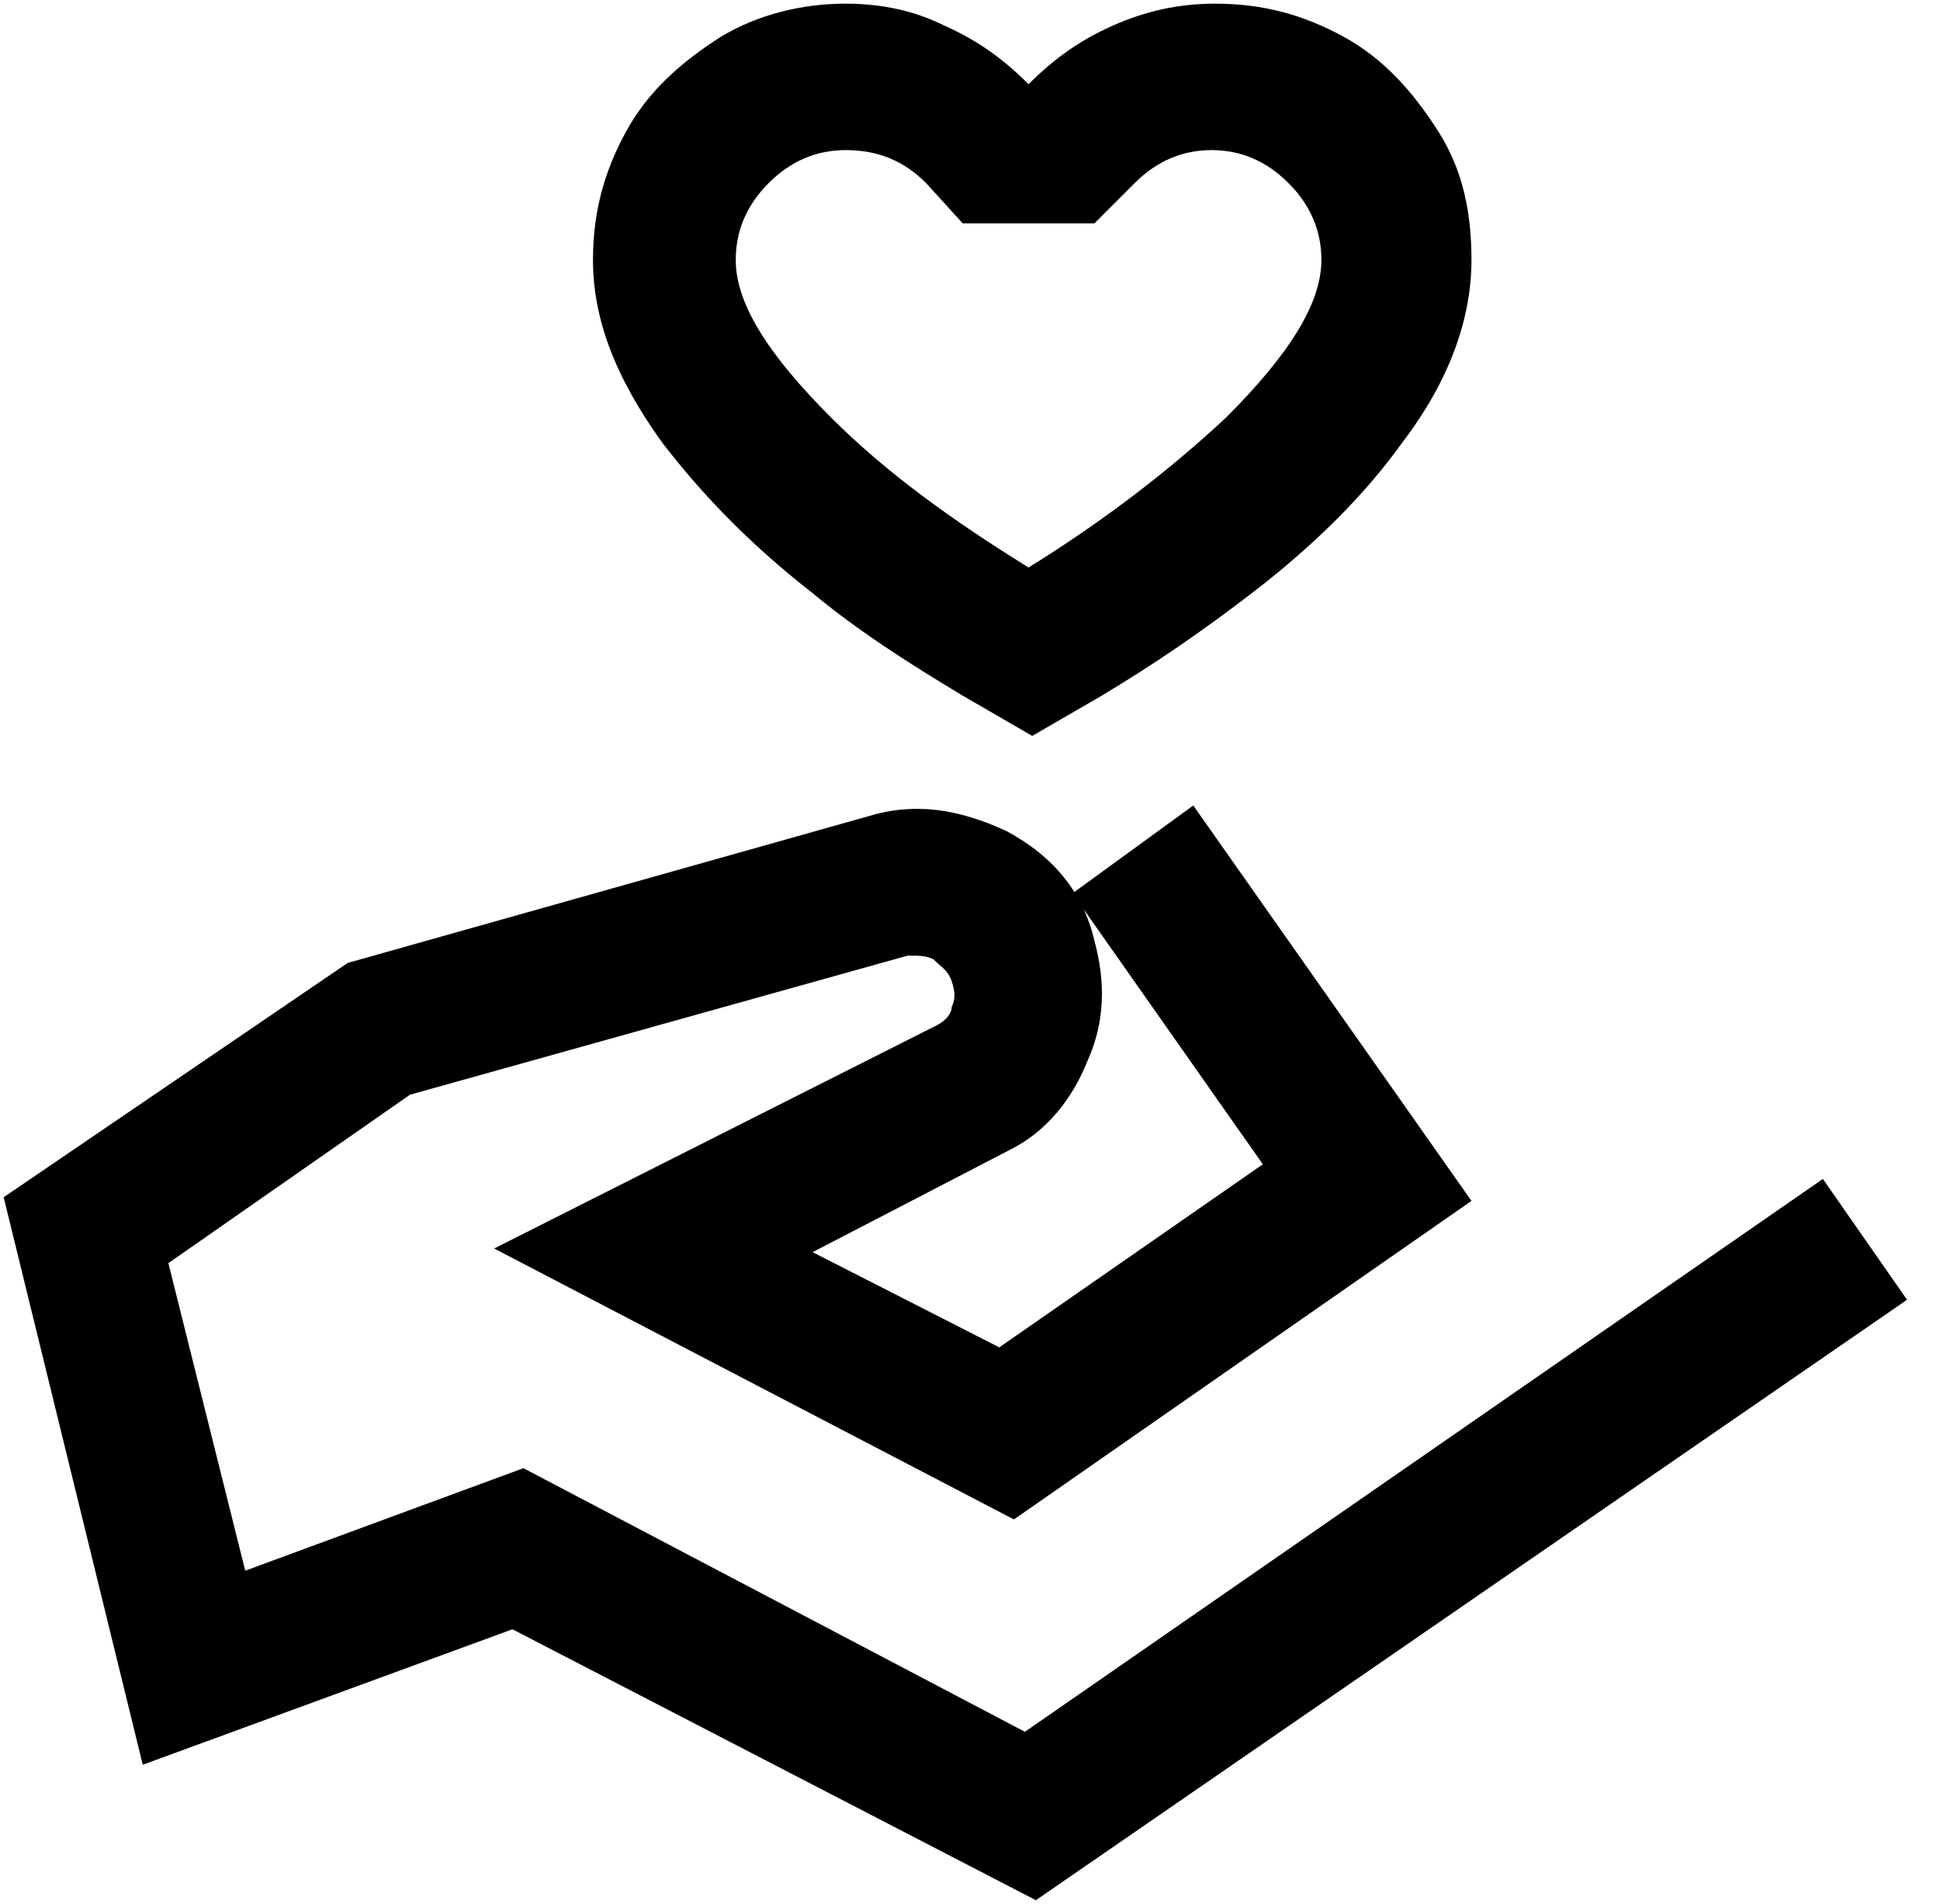 <?xml version="1.0" encoding="utf-8"?>
<!-- Generator: Adobe Illustrator 24.1.1, SVG Export Plug-In . SVG Version: 6.00 Build 0)  -->
<svg version="1.1" id="Capa_1" xmlns="http://www.w3.org/2000/svg" xmlns:xlink="http://www.w3.org/1999/xlink" x="0px" y="0px"
	 viewBox="0 0 53 52" style="enable-background:new 0 0 53 52;" xml:space="preserve">
<path d="M23.1,0.1c1,0,1.9,0.2,2.7,0.6c0.9,0.4,1.6,0.9,2.3,1.6c0.7-0.7,1.4-1.2,2.3-1.6c0.9-0.4,1.8-0.6,2.8-0.6
	c1.3,0,2.4,0.3,3.5,0.9c1.1,0.6,1.9,1.5,2.6,2.6s0.9,2.3,0.9,3.5c0,1.6-0.6,3.3-1.9,5c-1,1.4-2.4,2.8-4.1,4.1
	c-1.3,1-2.6,1.9-4.1,2.8l-1.9,1.1L26.3,19c-1.5-0.9-2.9-1.8-4.1-2.8c-1.8-1.4-3.1-2.8-4.1-4.1c-1.3-1.8-1.9-3.4-1.9-5
	c0-1.3,0.3-2.4,0.9-3.5s1.5-1.9,2.6-2.6C20.7,0.4,21.9,0.1,23.1,0.1z M23.1,4.1c-0.8,0-1.5,0.3-2.1,0.9c-0.6,0.6-0.9,1.3-0.9,2.1
	c0,1.2,0.9,2.6,2.6,4.3c1.5,1.5,3.3,2.8,5.4,4.1c2.1-1.3,3.9-2.7,5.4-4.1c1.7-1.7,2.6-3.1,2.6-4.3c0-0.8-0.3-1.5-0.9-2.1
	c-0.6-0.6-1.3-0.9-2.1-0.9c-0.8,0-1.5,0.3-2.1,0.9l-1.1,1.1h-3.6L25.3,5C24.7,4.4,24,4.1,23.1,4.1z M32.6,22l7.6,10.8l-12.5,8.7
	l-14.2-7.4L25.6,28c0.2-0.1,0.4-0.3,0.4-0.5c0.1-0.2,0.1-0.4,0-0.7c-0.1-0.3-0.3-0.4-0.5-0.6c-0.2-0.1-0.4-0.1-0.7-0.1l-13.6,3.8
	l-6.6,4.6l2.1,8.4l7.6-2.8L28,47.3l21.8-15.1l2.3,3.3L28.3,51.9L14,44.5L3.9,48.2L0.1,32.7l9.4-6.4l14.2-4c1.3-0.4,2.5-0.2,3.8,0.4
	c1.3,0.7,2.1,1.7,2.4,3c0.3,1.1,0.3,2.2-0.2,3.3c-0.4,1-1.1,1.9-2.1,2.4l-5.4,2.8l5.1,2.6l7.2-5l-5.2-7.4L32.6,22z"/>
</svg>
